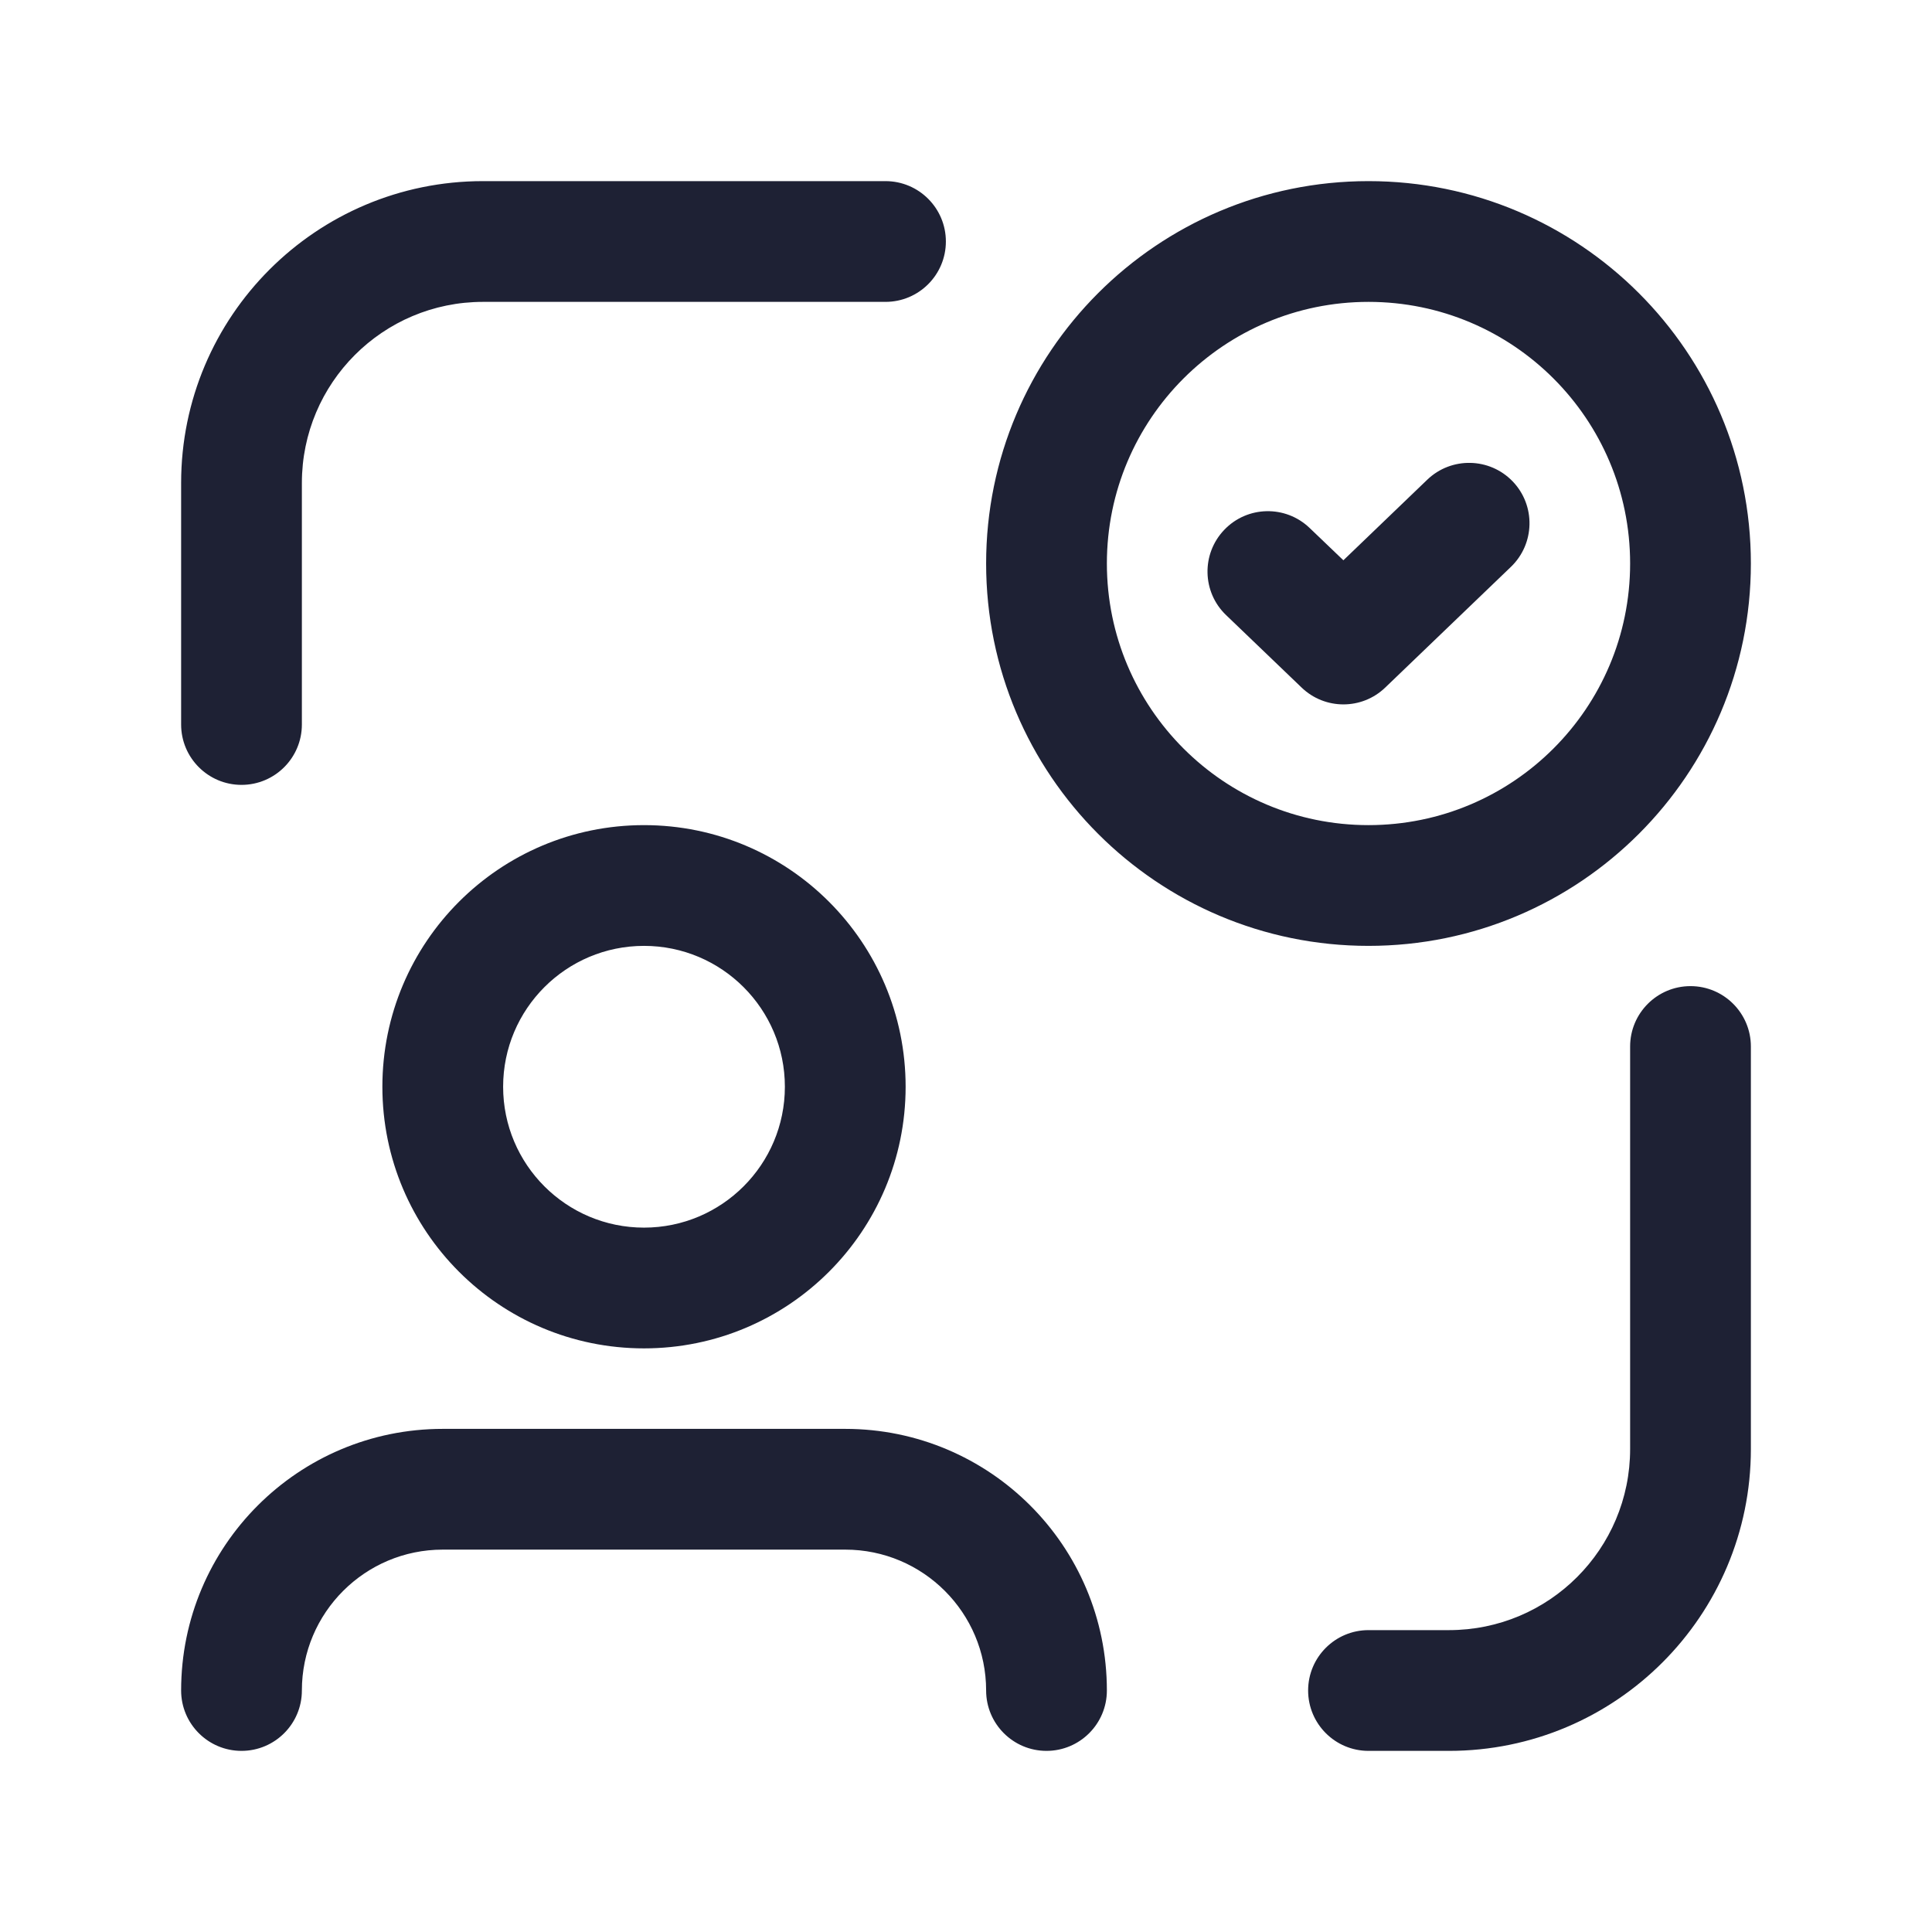 <svg width="24" height="24" viewBox="0 0 24 24" fill="none" xmlns="http://www.w3.org/2000/svg">
<path fill-rule="evenodd" clip-rule="evenodd" d="M6 2.25C3.929 2.25 2.25 3.929 2.25 6V9C2.25 9.414 2.586 9.75 3 9.75C3.414 9.75 3.75 9.414 3.75 9V6C3.75 4.757 4.757 3.75 6 3.75H11C11.414 3.75 11.75 3.414 11.75 3C11.75 2.586 11.414 2.25 11 2.25H6ZM21.75 13C21.75 12.586 21.414 12.25 21 12.25C20.586 12.25 20.25 12.586 20.25 13V18C20.25 19.243 19.243 20.25 18 20.25H17C16.586 20.25 16.25 20.586 16.25 21C16.25 21.414 16.586 21.75 17 21.75H18C20.071 21.75 21.75 20.071 21.75 18V13ZM17 3.75C15.205 3.75 13.75 5.205 13.75 7C13.75 8.795 15.205 10.25 17 10.25C18.795 10.25 20.25 8.795 20.25 7C20.25 5.205 18.795 3.75 17 3.75ZM12.25 7C12.25 4.377 14.377 2.25 17 2.25C19.623 2.25 21.75 4.377 21.75 7C21.75 9.623 19.623 11.75 17 11.75C14.377 11.75 12.25 9.623 12.25 7ZM18.77 7.041C19.068 6.754 19.078 6.279 18.791 5.98C18.504 5.682 18.029 5.672 17.73 5.959L16.688 6.96L16.269 6.559C15.97 6.272 15.495 6.282 15.209 6.581C14.922 6.88 14.932 7.355 15.231 7.641L16.169 8.541C16.459 8.82 16.918 8.82 17.208 8.541L18.77 7.041ZM8 11.75C7.034 11.75 6.25 12.534 6.25 13.5C6.25 14.466 7.034 15.25 8 15.25C8.966 15.25 9.75 14.466 9.75 13.5C9.75 12.534 8.966 11.75 8 11.75ZM4.75 13.5C4.75 11.705 6.205 10.25 8 10.25C9.795 10.25 11.25 11.705 11.25 13.5C11.25 15.295 9.795 16.75 8 16.75C6.205 16.75 4.75 15.295 4.75 13.5ZM5.5 17.75C3.705 17.75 2.25 19.205 2.25 21C2.25 21.414 2.586 21.75 3 21.75C3.414 21.75 3.75 21.414 3.75 21C3.75 20.034 4.534 19.25 5.5 19.25H10.5C11.466 19.25 12.25 20.034 12.25 21C12.25 21.414 12.586 21.75 13 21.75C13.414 21.75 13.75 21.414 13.75 21C13.75 19.205 12.295 17.75 10.5 17.75H5.5Z" fill="#1E2134"/>
</svg>
